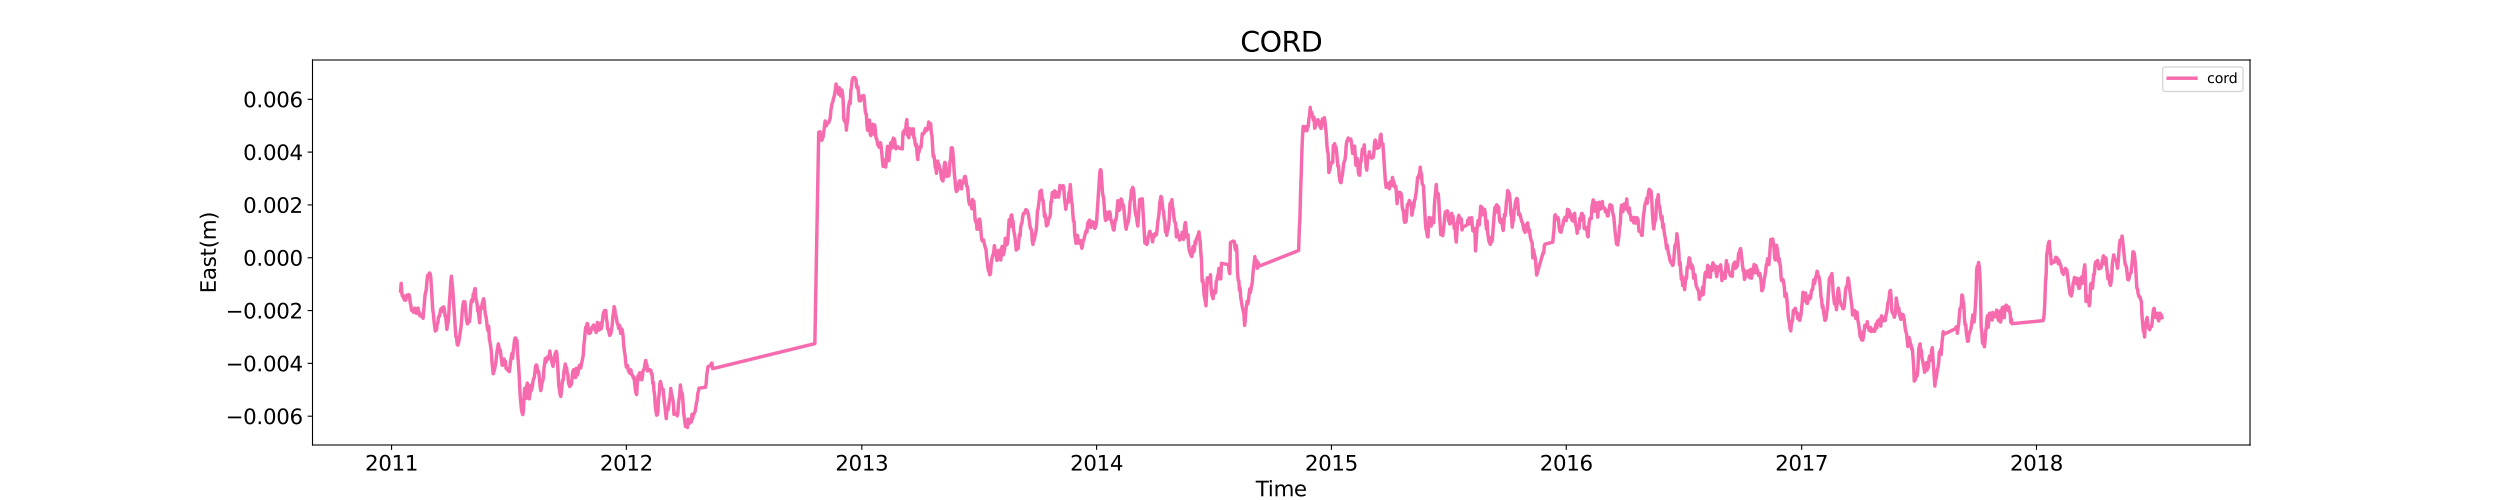 <?xml version="1.0" encoding="utf-8" standalone="no"?>
<!DOCTYPE svg PUBLIC "-//W3C//DTD SVG 1.1//EN"
  "http://www.w3.org/Graphics/SVG/1.1/DTD/svg11.dtd">
<svg xmlns:xlink="http://www.w3.org/1999/xlink" width="1800pt" height="360pt" viewBox="0 0 1800 360" xmlns="http://www.w3.org/2000/svg" version="1.1">
 <defs>
  <style type="text/css">*{stroke-linejoin: round; stroke-linecap: butt}</style>
 </defs>
 <g id="figure_1">
  <g id="patch_1">
   <path d="M 0 360 
L 1800 360 
L 1800 0 
L 0 0 
z
" style="fill: #ffffff"/>
  </g>
  <g id="axes_1">
   <g id="patch_2">
    <path d="M 225 320.4 
L 1620 320.4 
L 1620 43.2 
L 225 43.2 
z
" style="fill: #ffffff"/>
   </g>
   <g id="matplotlib.axis_1">
    <g id="xtick_1">
     <g id="line2d_1">
      <defs>
       <path id="m3f6abae9d1" d="M 0 0 
L 0 3.5 
" style="stroke: #000000; stroke-width: 0.8"/>
      </defs>
      <g>
       <use xlink:href="#m3f6abae9d1" x="281.925" y="320.4" style="stroke: #000000; stroke-width: 0.8"/>
      </g>
     </g>
     <g id="text_1">
      <!-- 2011 -->
      <g transform="translate(262.837 338.798) scale(0.15 -0.15)">
       <defs>
        <path id="DejaVuSans-32" d="M 1228 531 
L 3431 531 
L 3431 0 
L 469 0 
L 469 531 
Q 828 903 1448 1529 
Q 2069 2156 2228 2338 
Q 2531 2678 2651 2914 
Q 2772 3150 2772 3378 
Q 2772 3750 2511 3984 
Q 2250 4219 1831 4219 
Q 1534 4219 1204 4116 
Q 875 4013 500 3803 
L 500 4441 
Q 881 4594 1212 4672 
Q 1544 4750 1819 4750 
Q 2544 4750 2975 4387 
Q 3406 4025 3406 3419 
Q 3406 3131 3298 2873 
Q 3191 2616 2906 2266 
Q 2828 2175 2409 1742 
Q 1991 1309 1228 531 
z
" transform="scale(0.016)"/>
        <path id="DejaVuSans-30" d="M 2034 4250 
Q 1547 4250 1301 3770 
Q 1056 3291 1056 2328 
Q 1056 1369 1301 889 
Q 1547 409 2034 409 
Q 2525 409 2770 889 
Q 3016 1369 3016 2328 
Q 3016 3291 2770 3770 
Q 2525 4250 2034 4250 
z
M 2034 4750 
Q 2819 4750 3233 4129 
Q 3647 3509 3647 2328 
Q 3647 1150 3233 529 
Q 2819 -91 2034 -91 
Q 1250 -91 836 529 
Q 422 1150 422 2328 
Q 422 3509 836 4129 
Q 1250 4750 2034 4750 
z
" transform="scale(0.016)"/>
        <path id="DejaVuSans-31" d="M 794 531 
L 1825 531 
L 1825 4091 
L 703 3866 
L 703 4441 
L 1819 4666 
L 2450 4666 
L 2450 531 
L 3481 531 
L 3481 0 
L 794 0 
L 794 531 
z
" transform="scale(0.016)"/>
       </defs>
       <use xlink:href="#DejaVuSans-32"/>
       <use xlink:href="#DejaVuSans-30" x="63.623"/>
       <use xlink:href="#DejaVuSans-31" x="127.246"/>
       <use xlink:href="#DejaVuSans-31" x="190.869"/>
      </g>
     </g>
    </g>
    <g id="xtick_2">
     <g id="line2d_2">
      <g>
       <use xlink:href="#m3f6abae9d1" x="450.985" y="320.4" style="stroke: #000000; stroke-width: 0.8"/>
      </g>
     </g>
     <g id="text_2">
      <!-- 2012 -->
      <g transform="translate(431.897 338.798) scale(0.15 -0.15)">
       <use xlink:href="#DejaVuSans-32"/>
       <use xlink:href="#DejaVuSans-30" x="63.623"/>
       <use xlink:href="#DejaVuSans-31" x="127.246"/>
       <use xlink:href="#DejaVuSans-32" x="190.869"/>
      </g>
     </g>
    </g>
    <g id="xtick_3">
     <g id="line2d_3">
      <g>
       <use xlink:href="#m3f6abae9d1" x="620.508" y="320.4" style="stroke: #000000; stroke-width: 0.8"/>
      </g>
     </g>
     <g id="text_3">
      <!-- 2013 -->
      <g transform="translate(601.42 338.798) scale(0.15 -0.15)">
       <defs>
        <path id="DejaVuSans-33" d="M 2597 2516 
Q 3050 2419 3304 2112 
Q 3559 1806 3559 1356 
Q 3559 666 3084 287 
Q 2609 -91 1734 -91 
Q 1441 -91 1130 -33 
Q 819 25 488 141 
L 488 750 
Q 750 597 1062 519 
Q 1375 441 1716 441 
Q 2309 441 2620 675 
Q 2931 909 2931 1356 
Q 2931 1769 2642 2001 
Q 2353 2234 1838 2234 
L 1294 2234 
L 1294 2753 
L 1863 2753 
Q 2328 2753 2575 2939 
Q 2822 3125 2822 3475 
Q 2822 3834 2567 4026 
Q 2313 4219 1838 4219 
Q 1578 4219 1281 4162 
Q 984 4106 628 3988 
L 628 4550 
Q 988 4650 1302 4700 
Q 1616 4750 1894 4750 
Q 2613 4750 3031 4423 
Q 3450 4097 3450 3541 
Q 3450 3153 3228 2886 
Q 3006 2619 2597 2516 
z
" transform="scale(0.016)"/>
       </defs>
       <use xlink:href="#DejaVuSans-32"/>
       <use xlink:href="#DejaVuSans-30" x="63.623"/>
       <use xlink:href="#DejaVuSans-31" x="127.246"/>
       <use xlink:href="#DejaVuSans-33" x="190.869"/>
      </g>
     </g>
    </g>
    <g id="xtick_4">
     <g id="line2d_4">
      <g>
       <use xlink:href="#m3f6abae9d1" x="789.568" y="320.4" style="stroke: #000000; stroke-width: 0.8"/>
      </g>
     </g>
     <g id="text_4">
      <!-- 2014 -->
      <g transform="translate(770.48 338.798) scale(0.15 -0.15)">
       <defs>
        <path id="DejaVuSans-34" d="M 2419 4116 
L 825 1625 
L 2419 1625 
L 2419 4116 
z
M 2253 4666 
L 3047 4666 
L 3047 1625 
L 3713 1625 
L 3713 1100 
L 3047 1100 
L 3047 0 
L 2419 0 
L 2419 1100 
L 313 1100 
L 313 1709 
L 2253 4666 
z
" transform="scale(0.016)"/>
       </defs>
       <use xlink:href="#DejaVuSans-32"/>
       <use xlink:href="#DejaVuSans-30" x="63.623"/>
       <use xlink:href="#DejaVuSans-31" x="127.246"/>
       <use xlink:href="#DejaVuSans-34" x="190.869"/>
      </g>
     </g>
    </g>
    <g id="xtick_5">
     <g id="line2d_5">
      <g>
       <use xlink:href="#m3f6abae9d1" x="958.628" y="320.4" style="stroke: #000000; stroke-width: 0.8"/>
      </g>
     </g>
     <g id="text_5">
      <!-- 2015 -->
      <g transform="translate(939.54 338.798) scale(0.15 -0.15)">
       <defs>
        <path id="DejaVuSans-35" d="M 691 4666 
L 3169 4666 
L 3169 4134 
L 1269 4134 
L 1269 2991 
Q 1406 3038 1543 3061 
Q 1681 3084 1819 3084 
Q 2600 3084 3056 2656 
Q 3513 2228 3513 1497 
Q 3513 744 3044 326 
Q 2575 -91 1722 -91 
Q 1428 -91 1123 -41 
Q 819 9 494 109 
L 494 744 
Q 775 591 1075 516 
Q 1375 441 1709 441 
Q 2250 441 2565 725 
Q 2881 1009 2881 1497 
Q 2881 1984 2565 2268 
Q 2250 2553 1709 2553 
Q 1456 2553 1204 2497 
Q 953 2441 691 2322 
L 691 4666 
z
" transform="scale(0.016)"/>
       </defs>
       <use xlink:href="#DejaVuSans-32"/>
       <use xlink:href="#DejaVuSans-30" x="63.623"/>
       <use xlink:href="#DejaVuSans-31" x="127.246"/>
       <use xlink:href="#DejaVuSans-35" x="190.869"/>
      </g>
     </g>
    </g>
    <g id="xtick_6">
     <g id="line2d_6">
      <g>
       <use xlink:href="#m3f6abae9d1" x="1127.688" y="320.4" style="stroke: #000000; stroke-width: 0.8"/>
      </g>
     </g>
     <g id="text_6">
      <!-- 2016 -->
      <g transform="translate(1108.6 338.798) scale(0.15 -0.15)">
       <defs>
        <path id="DejaVuSans-36" d="M 2113 2584 
Q 1688 2584 1439 2293 
Q 1191 2003 1191 1497 
Q 1191 994 1439 701 
Q 1688 409 2113 409 
Q 2538 409 2786 701 
Q 3034 994 3034 1497 
Q 3034 2003 2786 2293 
Q 2538 2584 2113 2584 
z
M 3366 4563 
L 3366 3988 
Q 3128 4100 2886 4159 
Q 2644 4219 2406 4219 
Q 1781 4219 1451 3797 
Q 1122 3375 1075 2522 
Q 1259 2794 1537 2939 
Q 1816 3084 2150 3084 
Q 2853 3084 3261 2657 
Q 3669 2231 3669 1497 
Q 3669 778 3244 343 
Q 2819 -91 2113 -91 
Q 1303 -91 875 529 
Q 447 1150 447 2328 
Q 447 3434 972 4092 
Q 1497 4750 2381 4750 
Q 2619 4750 2861 4703 
Q 3103 4656 3366 4563 
z
" transform="scale(0.016)"/>
       </defs>
       <use xlink:href="#DejaVuSans-32"/>
       <use xlink:href="#DejaVuSans-30" x="63.623"/>
       <use xlink:href="#DejaVuSans-31" x="127.246"/>
       <use xlink:href="#DejaVuSans-36" x="190.869"/>
      </g>
     </g>
    </g>
    <g id="xtick_7">
     <g id="line2d_7">
      <g>
       <use xlink:href="#m3f6abae9d1" x="1297.211" y="320.4" style="stroke: #000000; stroke-width: 0.8"/>
      </g>
     </g>
     <g id="text_7">
      <!-- 2017 -->
      <g transform="translate(1278.124 338.798) scale(0.15 -0.15)">
       <defs>
        <path id="DejaVuSans-37" d="M 525 4666 
L 3525 4666 
L 3525 4397 
L 1831 0 
L 1172 0 
L 2766 4134 
L 525 4134 
L 525 4666 
z
" transform="scale(0.016)"/>
       </defs>
       <use xlink:href="#DejaVuSans-32"/>
       <use xlink:href="#DejaVuSans-30" x="63.623"/>
       <use xlink:href="#DejaVuSans-31" x="127.246"/>
       <use xlink:href="#DejaVuSans-37" x="190.869"/>
      </g>
     </g>
    </g>
    <g id="xtick_8">
     <g id="line2d_8">
      <g>
       <use xlink:href="#m3f6abae9d1" x="1466.271" y="320.4" style="stroke: #000000; stroke-width: 0.8"/>
      </g>
     </g>
     <g id="text_8">
      <!-- 2018 -->
      <g transform="translate(1447.184 338.798) scale(0.15 -0.15)">
       <defs>
        <path id="DejaVuSans-38" d="M 2034 2216 
Q 1584 2216 1326 1975 
Q 1069 1734 1069 1313 
Q 1069 891 1326 650 
Q 1584 409 2034 409 
Q 2484 409 2743 651 
Q 3003 894 3003 1313 
Q 3003 1734 2745 1975 
Q 2488 2216 2034 2216 
z
M 1403 2484 
Q 997 2584 770 2862 
Q 544 3141 544 3541 
Q 544 4100 942 4425 
Q 1341 4750 2034 4750 
Q 2731 4750 3128 4425 
Q 3525 4100 3525 3541 
Q 3525 3141 3298 2862 
Q 3072 2584 2669 2484 
Q 3125 2378 3379 2068 
Q 3634 1759 3634 1313 
Q 3634 634 3220 271 
Q 2806 -91 2034 -91 
Q 1263 -91 848 271 
Q 434 634 434 1313 
Q 434 1759 690 2068 
Q 947 2378 1403 2484 
z
M 1172 3481 
Q 1172 3119 1398 2916 
Q 1625 2713 2034 2713 
Q 2441 2713 2670 2916 
Q 2900 3119 2900 3481 
Q 2900 3844 2670 4047 
Q 2441 4250 2034 4250 
Q 1625 4250 1398 4047 
Q 1172 3844 1172 3481 
z
" transform="scale(0.016)"/>
       </defs>
       <use xlink:href="#DejaVuSans-32"/>
       <use xlink:href="#DejaVuSans-30" x="63.623"/>
       <use xlink:href="#DejaVuSans-31" x="127.246"/>
       <use xlink:href="#DejaVuSans-38" x="190.869"/>
      </g>
     </g>
    </g>
    <g id="text_9">
     <!-- Time -->
     <g transform="translate(904.15 357.315) scale(0.15 -0.15)">
      <defs>
       <path id="DejaVuSans-54" d="M -19 4666 
L 3928 4666 
L 3928 4134 
L 2272 4134 
L 2272 0 
L 1638 0 
L 1638 4134 
L -19 4134 
L -19 4666 
z
" transform="scale(0.016)"/>
       <path id="DejaVuSans-69" d="M 603 3500 
L 1178 3500 
L 1178 0 
L 603 0 
L 603 3500 
z
M 603 4863 
L 1178 4863 
L 1178 4134 
L 603 4134 
L 603 4863 
z
" transform="scale(0.016)"/>
       <path id="DejaVuSans-6d" d="M 3328 2828 
Q 3544 3216 3844 3400 
Q 4144 3584 4550 3584 
Q 5097 3584 5394 3201 
Q 5691 2819 5691 2113 
L 5691 0 
L 5113 0 
L 5113 2094 
Q 5113 2597 4934 2840 
Q 4756 3084 4391 3084 
Q 3944 3084 3684 2787 
Q 3425 2491 3425 1978 
L 3425 0 
L 2847 0 
L 2847 2094 
Q 2847 2600 2669 2842 
Q 2491 3084 2119 3084 
Q 1678 3084 1418 2786 
Q 1159 2488 1159 1978 
L 1159 0 
L 581 0 
L 581 3500 
L 1159 3500 
L 1159 2956 
Q 1356 3278 1631 3431 
Q 1906 3584 2284 3584 
Q 2666 3584 2933 3390 
Q 3200 3197 3328 2828 
z
" transform="scale(0.016)"/>
       <path id="DejaVuSans-65" d="M 3597 1894 
L 3597 1613 
L 953 1613 
Q 991 1019 1311 708 
Q 1631 397 2203 397 
Q 2534 397 2845 478 
Q 3156 559 3463 722 
L 3463 178 
Q 3153 47 2828 -22 
Q 2503 -91 2169 -91 
Q 1331 -91 842 396 
Q 353 884 353 1716 
Q 353 2575 817 3079 
Q 1281 3584 2069 3584 
Q 2775 3584 3186 3129 
Q 3597 2675 3597 1894 
z
M 3022 2063 
Q 3016 2534 2758 2815 
Q 2500 3097 2075 3097 
Q 1594 3097 1305 2825 
Q 1016 2553 972 2059 
L 3022 2063 
z
" transform="scale(0.016)"/>
      </defs>
      <use xlink:href="#DejaVuSans-54"/>
      <use xlink:href="#DejaVuSans-69" x="57.959"/>
      <use xlink:href="#DejaVuSans-6d" x="85.742"/>
      <use xlink:href="#DejaVuSans-65" x="183.154"/>
     </g>
    </g>
   </g>
   <g id="matplotlib.axis_2">
    <g id="ytick_1">
     <g id="line2d_9">
      <defs>
       <path id="m3b82635566" d="M 0 0 
L -3.5 0 
" style="stroke: #000000; stroke-width: 0.8"/>
      </defs>
      <g>
       <use xlink:href="#m3b82635566" x="225" y="299.662" style="stroke: #000000; stroke-width: 0.8"/>
      </g>
     </g>
     <g id="text_10">
      <!-- −0.006 -->
      <g transform="translate(162.488 305.361) scale(0.15 -0.15)">
       <defs>
        <path id="DejaVuSans-2212" d="M 678 2272 
L 4684 2272 
L 4684 1741 
L 678 1741 
L 678 2272 
z
" transform="scale(0.016)"/>
        <path id="DejaVuSans-2e" d="M 684 794 
L 1344 794 
L 1344 0 
L 684 0 
L 684 794 
z
" transform="scale(0.016)"/>
       </defs>
       <use xlink:href="#DejaVuSans-2212"/>
       <use xlink:href="#DejaVuSans-30" x="83.789"/>
       <use xlink:href="#DejaVuSans-2e" x="147.412"/>
       <use xlink:href="#DejaVuSans-30" x="179.199"/>
       <use xlink:href="#DejaVuSans-30" x="242.822"/>
       <use xlink:href="#DejaVuSans-36" x="306.445"/>
      </g>
     </g>
    </g>
    <g id="ytick_2">
     <g id="line2d_10">
      <g>
       <use xlink:href="#m3b82635566" x="225" y="261.635" style="stroke: #000000; stroke-width: 0.8"/>
      </g>
     </g>
     <g id="text_11">
      <!-- −0.004 -->
      <g transform="translate(162.488 267.334) scale(0.15 -0.15)">
       <use xlink:href="#DejaVuSans-2212"/>
       <use xlink:href="#DejaVuSans-30" x="83.789"/>
       <use xlink:href="#DejaVuSans-2e" x="147.412"/>
       <use xlink:href="#DejaVuSans-30" x="179.199"/>
       <use xlink:href="#DejaVuSans-30" x="242.822"/>
       <use xlink:href="#DejaVuSans-34" x="306.445"/>
      </g>
     </g>
    </g>
    <g id="ytick_3">
     <g id="line2d_11">
      <g>
       <use xlink:href="#m3b82635566" x="225" y="223.608" style="stroke: #000000; stroke-width: 0.8"/>
      </g>
     </g>
     <g id="text_12">
      <!-- −0.002 -->
      <g transform="translate(162.488 229.307) scale(0.15 -0.15)">
       <use xlink:href="#DejaVuSans-2212"/>
       <use xlink:href="#DejaVuSans-30" x="83.789"/>
       <use xlink:href="#DejaVuSans-2e" x="147.412"/>
       <use xlink:href="#DejaVuSans-30" x="179.199"/>
       <use xlink:href="#DejaVuSans-30" x="242.822"/>
       <use xlink:href="#DejaVuSans-32" x="306.445"/>
      </g>
     </g>
    </g>
    <g id="ytick_4">
     <g id="line2d_12">
      <g>
       <use xlink:href="#m3b82635566" x="225" y="185.581" style="stroke: #000000; stroke-width: 0.8"/>
      </g>
     </g>
     <g id="text_13">
      <!-- 0.000 -->
      <g transform="translate(175.058 191.28) scale(0.15 -0.15)">
       <use xlink:href="#DejaVuSans-30"/>
       <use xlink:href="#DejaVuSans-2e" x="63.623"/>
       <use xlink:href="#DejaVuSans-30" x="95.41"/>
       <use xlink:href="#DejaVuSans-30" x="159.033"/>
       <use xlink:href="#DejaVuSans-30" x="222.656"/>
      </g>
     </g>
    </g>
    <g id="ytick_5">
     <g id="line2d_13">
      <g>
       <use xlink:href="#m3b82635566" x="225" y="147.554" style="stroke: #000000; stroke-width: 0.8"/>
      </g>
     </g>
     <g id="text_14">
      <!-- 0.002 -->
      <g transform="translate(175.058 153.253) scale(0.15 -0.15)">
       <use xlink:href="#DejaVuSans-30"/>
       <use xlink:href="#DejaVuSans-2e" x="63.623"/>
       <use xlink:href="#DejaVuSans-30" x="95.41"/>
       <use xlink:href="#DejaVuSans-30" x="159.033"/>
       <use xlink:href="#DejaVuSans-32" x="222.656"/>
      </g>
     </g>
    </g>
    <g id="ytick_6">
     <g id="line2d_14">
      <g>
       <use xlink:href="#m3b82635566" x="225" y="109.527" style="stroke: #000000; stroke-width: 0.8"/>
      </g>
     </g>
     <g id="text_15">
      <!-- 0.004 -->
      <g transform="translate(175.058 115.226) scale(0.15 -0.15)">
       <use xlink:href="#DejaVuSans-30"/>
       <use xlink:href="#DejaVuSans-2e" x="63.623"/>
       <use xlink:href="#DejaVuSans-30" x="95.41"/>
       <use xlink:href="#DejaVuSans-30" x="159.033"/>
       <use xlink:href="#DejaVuSans-34" x="222.656"/>
      </g>
     </g>
    </g>
    <g id="ytick_7">
     <g id="line2d_15">
      <g>
       <use xlink:href="#m3b82635566" x="225" y="71.5" style="stroke: #000000; stroke-width: 0.8"/>
      </g>
     </g>
     <g id="text_16">
      <!-- 0.006 -->
      <g transform="translate(175.058 77.199) scale(0.15 -0.15)">
       <use xlink:href="#DejaVuSans-30"/>
       <use xlink:href="#DejaVuSans-2e" x="63.623"/>
       <use xlink:href="#DejaVuSans-30" x="95.41"/>
       <use xlink:href="#DejaVuSans-30" x="159.033"/>
       <use xlink:href="#DejaVuSans-36" x="222.656"/>
      </g>
     </g>
    </g>
    <g id="text_17">
     <!-- East(m) -->
     <g transform="translate(155.369 211.14) rotate(-90) scale(0.15 -0.15)">
      <defs>
       <path id="DejaVuSans-45" d="M 628 4666 
L 3578 4666 
L 3578 4134 
L 1259 4134 
L 1259 2753 
L 3481 2753 
L 3481 2222 
L 1259 2222 
L 1259 531 
L 3634 531 
L 3634 0 
L 628 0 
L 628 4666 
z
" transform="scale(0.016)"/>
       <path id="DejaVuSans-61" d="M 2194 1759 
Q 1497 1759 1228 1600 
Q 959 1441 959 1056 
Q 959 750 1161 570 
Q 1363 391 1709 391 
Q 2188 391 2477 730 
Q 2766 1069 2766 1631 
L 2766 1759 
L 2194 1759 
z
M 3341 1997 
L 3341 0 
L 2766 0 
L 2766 531 
Q 2569 213 2275 61 
Q 1981 -91 1556 -91 
Q 1019 -91 701 211 
Q 384 513 384 1019 
Q 384 1609 779 1909 
Q 1175 2209 1959 2209 
L 2766 2209 
L 2766 2266 
Q 2766 2663 2505 2880 
Q 2244 3097 1772 3097 
Q 1472 3097 1187 3025 
Q 903 2953 641 2809 
L 641 3341 
Q 956 3463 1253 3523 
Q 1550 3584 1831 3584 
Q 2591 3584 2966 3190 
Q 3341 2797 3341 1997 
z
" transform="scale(0.016)"/>
       <path id="DejaVuSans-73" d="M 2834 3397 
L 2834 2853 
Q 2591 2978 2328 3040 
Q 2066 3103 1784 3103 
Q 1356 3103 1142 2972 
Q 928 2841 928 2578 
Q 928 2378 1081 2264 
Q 1234 2150 1697 2047 
L 1894 2003 
Q 2506 1872 2764 1633 
Q 3022 1394 3022 966 
Q 3022 478 2636 193 
Q 2250 -91 1575 -91 
Q 1294 -91 989 -36 
Q 684 19 347 128 
L 347 722 
Q 666 556 975 473 
Q 1284 391 1588 391 
Q 1994 391 2212 530 
Q 2431 669 2431 922 
Q 2431 1156 2273 1281 
Q 2116 1406 1581 1522 
L 1381 1569 
Q 847 1681 609 1914 
Q 372 2147 372 2553 
Q 372 3047 722 3315 
Q 1072 3584 1716 3584 
Q 2034 3584 2315 3537 
Q 2597 3491 2834 3397 
z
" transform="scale(0.016)"/>
       <path id="DejaVuSans-74" d="M 1172 4494 
L 1172 3500 
L 2356 3500 
L 2356 3053 
L 1172 3053 
L 1172 1153 
Q 1172 725 1289 603 
Q 1406 481 1766 481 
L 2356 481 
L 2356 0 
L 1766 0 
Q 1100 0 847 248 
Q 594 497 594 1153 
L 594 3053 
L 172 3053 
L 172 3500 
L 594 3500 
L 594 4494 
L 1172 4494 
z
" transform="scale(0.016)"/>
       <path id="DejaVuSans-28" d="M 1984 4856 
Q 1566 4138 1362 3434 
Q 1159 2731 1159 2009 
Q 1159 1288 1364 580 
Q 1569 -128 1984 -844 
L 1484 -844 
Q 1016 -109 783 600 
Q 550 1309 550 2009 
Q 550 2706 781 3412 
Q 1013 4119 1484 4856 
L 1984 4856 
z
" transform="scale(0.016)"/>
       <path id="DejaVuSans-29" d="M 513 4856 
L 1013 4856 
Q 1481 4119 1714 3412 
Q 1947 2706 1947 2009 
Q 1947 1309 1714 600 
Q 1481 -109 1013 -844 
L 513 -844 
Q 928 -128 1133 580 
Q 1338 1288 1338 2009 
Q 1338 2731 1133 3434 
Q 928 4138 513 4856 
z
" transform="scale(0.016)"/>
      </defs>
      <use xlink:href="#DejaVuSans-45"/>
      <use xlink:href="#DejaVuSans-61" x="63.184"/>
      <use xlink:href="#DejaVuSans-73" x="124.463"/>
      <use xlink:href="#DejaVuSans-74" x="176.562"/>
      <use xlink:href="#DejaVuSans-28" x="215.771"/>
      <use xlink:href="#DejaVuSans-6d" x="254.785"/>
      <use xlink:href="#DejaVuSans-29" x="352.197"/>
     </g>
    </g>
   </g>
   <g id="line2d_16">
    <path d="M 288.409 209.489 
L 288.872 203.978 
L 289.335 211.294 
L 289.799 213.3 
L 290.262 212.584 
L 290.725 214.684 
L 291.188 215.995 
L 291.651 215.957 
L 292.115 216.191 
L 292.578 213.322 
L 293.041 212.383 
L 293.504 214.127 
L 293.967 212.894 
L 294.43 212.09 
L 294.894 213.478 
L 295.357 217.987 
L 295.82 219.775 
L 296.283 223.387 
L 296.746 222.298 
L 297.209 223.969 
L 297.673 224.8 
L 298.136 223 
L 298.599 221.832 
L 299.525 225.339 
L 299.989 225.611 
L 300.915 221.768 
L 301.841 225.174 
L 302.304 227.467 
L 302.768 226.451 
L 303.231 226.248 
L 303.694 226.536 
L 304.157 228.453 
L 304.62 229.146 
L 306.01 212.559 
L 306.936 208.39 
L 307.399 202.618 
L 307.863 198.319 
L 308.326 198.33 
L 309.252 196.535 
L 309.715 197.083 
L 310.178 200.025 
L 311.568 222.961 
L 312.031 226.012 
L 312.494 231.306 
L 313.421 238.355 
L 314.347 237.231 
L 314.81 233.227 
L 315.273 232.233 
L 315.737 228.121 
L 316.2 227.901 
L 316.663 226.448 
L 317.126 223.33 
L 317.589 222.282 
L 318.052 223.241 
L 318.516 221.541 
L 318.979 224.249 
L 319.442 220.968 
L 319.905 222.473 
L 320.368 227.281 
L 320.832 227.194 
L 321.758 237.111 
L 322.221 232.912 
L 322.684 232.358 
L 323.147 226.041 
L 323.611 217.142 
L 324.074 211.43 
L 324.537 203.488 
L 325 198.901 
L 325.927 207.832 
L 326.853 222.106 
L 327.779 236.022 
L 328.242 242.47 
L 328.706 242.769 
L 329.169 247.827 
L 329.632 248.517 
L 330.095 247.012 
L 330.558 244.636 
L 331.948 235.17 
L 332.411 230.021 
L 332.874 223.274 
L 333.337 219.716 
L 333.801 217.269 
L 334.727 217.334 
L 335.19 221.925 
L 335.653 228.36 
L 336.116 231.266 
L 336.58 233.187 
L 337.043 230.658 
L 337.506 231.889 
L 337.969 231.593 
L 338.432 228.271 
L 338.896 220.34 
L 339.359 216.461 
L 339.822 215.753 
L 340.285 217.086 
L 340.748 211.546 
L 341.211 212.252 
L 341.675 208.572 
L 342.138 207.752 
L 342.601 215.107 
L 343.064 216.118 
L 343.527 218.965 
L 343.99 224.039 
L 344.454 223.544 
L 344.917 229.116 
L 345.38 232.389 
L 345.843 222.852 
L 346.306 220.75 
L 346.77 222.117 
L 347.233 218.406 
L 348.159 215.104 
L 348.622 217.182 
L 349.085 222.87 
L 349.549 227.058 
L 350.012 228.251 
L 350.938 236.511 
L 351.401 238.114 
L 351.865 234.963 
L 352.328 244.153 
L 352.791 246.179 
L 353.717 252.476 
L 354.18 260.244 
L 355.107 269.105 
L 356.033 266.117 
L 356.959 261.155 
L 357.886 252.857 
L 358.812 247.596 
L 359.275 250.161 
L 359.739 253.393 
L 360.202 251.967 
L 361.591 263.004 
L 362.054 262.885 
L 362.518 258.756 
L 362.981 258.471 
L 363.444 261.223 
L 363.907 260.12 
L 364.37 265.262 
L 364.833 265.594 
L 365.76 266.74 
L 366.223 265.385 
L 366.686 267.618 
L 367.149 264.679 
L 367.613 260.059 
L 368.539 254.497 
L 369.002 257.99 
L 369.928 249.467 
L 370.392 245.458 
L 370.855 243.356 
L 371.318 243.34 
L 371.781 246.121 
L 372.244 245.149 
L 372.708 255.335 
L 373.171 260.542 
L 373.634 267.583 
L 374.56 285.553 
L 375.487 295.096 
L 375.95 297.269 
L 376.413 298.532 
L 376.876 295.544 
L 377.339 284.495 
L 377.802 279.544 
L 378.266 281.641 
L 378.729 286.927 
L 379.192 278.368 
L 379.655 275.815 
L 380.582 285.537 
L 381.045 287.188 
L 381.508 284.328 
L 381.971 277.497 
L 382.434 281.379 
L 382.897 280.233 
L 383.361 277.894 
L 383.824 273.948 
L 384.75 271.376 
L 385.677 263.399 
L 386.14 262.758 
L 386.603 263.405 
L 387.066 267.96 
L 387.529 266.906 
L 387.992 268.55 
L 388.919 278.016 
L 389.382 281.227 
L 390.308 275.409 
L 390.771 274.192 
L 391.235 272.188 
L 391.698 264.678 
L 392.161 261.772 
L 392.624 258.089 
L 393.087 260.753 
L 393.551 259.768 
L 394.477 256.68 
L 394.94 258.304 
L 395.403 256.995 
L 395.866 252.736 
L 396.33 256.015 
L 396.793 257.441 
L 397.256 260.72 
L 397.719 262.067 
L 398.182 263.781 
L 398.645 260.815 
L 399.109 259.767 
L 399.572 254.978 
L 400.498 252.92 
L 400.961 254.743 
L 401.425 261.028 
L 402.351 277.774 
L 402.814 280.346 
L 403.277 283.845 
L 403.74 285.472 
L 404.204 282.18 
L 404.667 277.063 
L 405.13 273.701 
L 405.593 273.484 
L 406.056 267.185 
L 406.52 265.205 
L 406.983 262.128 
L 407.446 264.583 
L 407.909 264.651 
L 408.372 268.786 
L 408.835 269.375 
L 409.299 275.715 
L 410.225 278.298 
L 410.688 275.936 
L 411.151 277.191 
L 411.614 275.569 
L 412.078 270.39 
L 412.541 267.209 
L 413.004 266.164 
L 413.467 269.975 
L 413.93 271.585 
L 414.394 271.857 
L 414.857 265.14 
L 415.32 268.777 
L 415.783 269.935 
L 416.246 268.12 
L 416.709 264.478 
L 417.173 263.126 
L 417.636 262.876 
L 418.099 264.965 
L 419.489 258.012 
L 419.952 255.66 
L 420.415 248.291 
L 420.878 244.45 
L 421.341 238.708 
L 421.804 235.419 
L 422.268 235.474 
L 422.731 232.894 
L 423.194 233.453 
L 423.657 239.157 
L 424.12 240.125 
L 424.583 239.929 
L 425.047 239.473 
L 425.51 238.33 
L 425.973 235.972 
L 426.436 236.013 
L 427.363 234.004 
L 427.826 234.634 
L 428.289 237.339 
L 428.752 237.364 
L 429.215 239.347 
L 429.678 236.188 
L 430.142 232.163 
L 430.605 233.988 
L 431.068 237.672 
L 431.994 237.224 
L 432.457 232.541 
L 432.921 236.638 
L 433.384 234.321 
L 434.31 226.181 
L 435.237 223.584 
L 435.7 227.463 
L 436.163 223.612 
L 436.626 229.566 
L 437.089 231.973 
L 437.552 236.933 
L 438.016 237.012 
L 438.942 241.496 
L 439.405 240.875 
L 439.868 239.981 
L 440.795 234.003 
L 441.258 227.881 
L 441.721 225.276 
L 442.184 220.776 
L 442.647 222.503 
L 443.111 226.931 
L 443.574 227.2 
L 444.037 230.666 
L 444.5 233.038 
L 444.963 233.687 
L 445.426 236.447 
L 445.89 234.089 
L 446.353 235.048 
L 446.816 239.997 
L 447.279 237.651 
L 447.742 236.915 
L 448.206 239.091 
L 448.669 242.386 
L 449.132 249.114 
L 449.595 252.838 
L 450.058 255.63 
L 450.521 261.115 
L 450.985 264.293 
L 451.448 264.309 
L 451.911 263.293 
L 452.374 266.787 
L 452.837 267.46 
L 453.301 268.553 
L 453.764 268.126 
L 454.227 266.258 
L 454.69 269.596 
L 455.153 269.596 
L 455.616 270.675 
L 456.08 272.362 
L 456.543 271.664 
L 457.469 280.867 
L 457.932 283.216 
L 458.395 284.091 
L 458.859 276.06 
L 459.322 270.63 
L 459.785 273.314 
L 460.248 269.001 
L 460.711 268.344 
L 461.175 269.493 
L 461.638 271.109 
L 462.101 273.475 
L 462.564 270.582 
L 463.027 266.633 
L 463.49 266.43 
L 463.954 265.093 
L 464.417 261.747 
L 464.88 259.553 
L 465.343 261.883 
L 465.806 262.818 
L 466.27 267.083 
L 467.659 266.203 
L 468.122 266.947 
L 468.585 266.505 
L 469.049 269.262 
L 469.512 269.199 
L 469.975 276.036 
L 470.438 275.194 
L 470.901 281.773 
L 471.364 284.653 
L 471.828 292.815 
L 472.754 298.924 
L 473.217 298.704 
L 473.68 296.602 
L 474.144 286.916 
L 474.607 284.097 
L 475.07 276.56 
L 475.533 274.634 
L 475.996 276.671 
L 476.459 279.621 
L 477.386 280.127 
L 478.312 289.389 
L 478.775 292.741 
L 479.702 301.414 
L 480.165 295.849 
L 480.628 294.239 
L 481.091 294.82 
L 482.018 288.342 
L 482.481 286.832 
L 482.944 279.719 
L 483.407 283.277 
L 483.87 284.861 
L 484.797 289.601 
L 485.26 298.353 
L 487.113 297.546 
L 487.576 299.402 
L 488.039 297.424 
L 488.502 290.745 
L 489.428 283.575 
L 489.892 277.211 
L 490.355 281.554 
L 491.281 283.646 
L 491.744 289.293 
L 492.207 297.116 
L 492.671 300.232 
L 493.134 304.287 
L 493.597 307.091 
L 494.06 306.482 
L 494.523 305.535 
L 494.987 307.8 
L 495.45 301.716 
L 495.913 302.656 
L 496.376 304.832 
L 496.839 302.194 
L 497.302 302.059 
L 497.766 303.882 
L 498.229 298.259 
L 498.692 301.426 
L 499.155 298.719 
L 499.618 298.211 
L 500.545 296.008 
L 501.471 289.875 
L 501.934 288.49 
L 502.397 283.091 
L 502.861 281.836 
L 503.324 279.476 
L 507.956 278.835 
L 508.419 276.26 
L 508.882 269.94 
L 509.808 263.877 
L 511.661 263.307 
L 512.124 261.61 
L 512.587 261.414 
L 513.051 265.454 
L 586.696 247.413 
L 588.549 145.602 
L 589.475 95.195 
L 590.401 94.893 
L 590.864 99.25 
L 591.328 100.94 
L 591.791 100.916 
L 592.717 98.241 
L 594.107 87.11 
L 594.57 89.137 
L 595.033 90.544 
L 595.496 89.113 
L 596.423 88.458 
L 596.886 87.684 
L 597.349 86.392 
L 597.812 84.561 
L 598.275 79.189 
L 599.202 74.156 
L 599.665 73.181 
L 600.128 70.701 
L 600.591 69.648 
L 601.518 64.207 
L 601.981 60.494 
L 602.907 64.338 
L 603.37 65.411 
L 603.833 67.826 
L 604.297 63.114 
L 605.223 69.136 
L 605.686 67.335 
L 606.149 64.883 
L 606.612 67.316 
L 607.076 72.388 
L 607.539 85.447 
L 608.002 87.297 
L 608.465 86.711 
L 608.928 86.665 
L 609.392 93.667 
L 609.855 88.879 
L 610.318 86.253 
L 610.781 78.286 
L 611.244 75.076 
L 611.707 72.83 
L 612.171 74.546 
L 612.634 64.603 
L 613.097 63 
L 613.56 57.793 
L 614.023 56.484 
L 614.487 55.8 
L 614.95 56.859 
L 615.413 55.936 
L 616.339 57.485 
L 616.802 62.662 
L 617.266 63.396 
L 617.729 62.616 
L 618.655 72.55 
L 619.118 72.634 
L 619.581 72.528 
L 620.045 69.253 
L 620.508 71.236 
L 620.971 69.786 
L 621.434 69.031 
L 621.897 68.797 
L 622.361 72.146 
L 622.824 78.321 
L 623.287 81.743 
L 623.75 82.148 
L 624.213 89.585 
L 624.676 93.785 
L 625.14 91.381 
L 625.603 87.717 
L 626.066 86.5 
L 626.529 96.559 
L 626.992 97.615 
L 627.456 94.609 
L 627.919 89.872 
L 628.382 89.427 
L 628.845 94.674 
L 629.308 96.693 
L 629.771 89.938 
L 630.235 93.355 
L 630.698 99.29 
L 631.161 99.684 
L 632.087 104.565 
L 632.55 103.202 
L 633.014 106.051 
L 633.94 102.779 
L 634.403 105.324 
L 635.33 115.008 
L 635.793 119.824 
L 636.256 116.779 
L 636.719 115.277 
L 637.645 120.292 
L 638.109 116.785 
L 638.572 109.816 
L 639.035 105.337 
L 639.961 115.759 
L 641.351 102.744 
L 641.814 103.752 
L 642.277 106.5 
L 642.74 101.128 
L 643.204 99.401 
L 643.667 101.816 
L 644.13 100.368 
L 644.593 105.056 
L 645.056 107.197 
L 645.519 106.005 
L 645.983 106.257 
L 646.446 105.657 
L 646.909 106.404 
L 648.299 106.959 
L 648.762 106.484 
L 649.225 107.093 
L 649.688 107.264 
L 650.151 95.242 
L 650.614 96.842 
L 651.078 93.762 
L 651.541 94.77 
L 652.004 94.417 
L 652.467 89.055 
L 652.93 86.092 
L 653.393 97.237 
L 653.857 97.552 
L 654.32 99.188 
L 654.783 93.978 
L 655.246 92.617 
L 655.709 93.155 
L 656.173 95.847 
L 656.636 96.576 
L 657.099 95.142 
L 657.562 92.743 
L 658.025 99.366 
L 658.488 99.33 
L 658.952 103.698 
L 659.415 105.274 
L 659.878 104.071 
L 660.341 111.41 
L 660.804 114.871 
L 661.268 108.765 
L 661.731 109.428 
L 662.657 105.441 
L 663.12 106.025 
L 664.047 96.285 
L 664.51 96.818 
L 664.973 95.987 
L 665.436 95.827 
L 665.899 93.654 
L 666.362 92.548 
L 666.826 94.211 
L 667.289 93.377 
L 667.752 93.198 
L 668.215 91.256 
L 668.678 87.85 
L 669.142 91.77 
L 669.605 92.677 
L 670.068 89.002 
L 670.531 95.557 
L 670.994 97.279 
L 671.921 112.746 
L 672.384 111.866 
L 672.847 114.813 
L 673.31 120.115 
L 673.773 120.713 
L 674.237 124.785 
L 674.7 118.271 
L 675.163 115.955 
L 675.626 118.312 
L 676.089 118.544 
L 676.552 121.219 
L 677.016 121.934 
L 677.942 128.863 
L 678.868 130.317 
L 679.331 127.674 
L 679.795 119.748 
L 680.258 116.888 
L 680.721 117.407 
L 681.184 121.566 
L 681.647 127.056 
L 682.111 124.549 
L 682.574 125.239 
L 683.037 126.687 
L 683.5 123.965 
L 683.963 116.458 
L 684.426 114.766 
L 684.89 106.628 
L 685.353 106.302 
L 685.816 106.933 
L 686.279 112.452 
L 687.205 126.118 
L 687.669 130.051 
L 688.132 135.53 
L 688.595 137.89 
L 689.058 134.213 
L 689.521 136.834 
L 690.448 131.375 
L 690.911 130.172 
L 691.374 130.164 
L 691.837 132.209 
L 692.3 135.999 
L 692.764 131.827 
L 693.69 131.686 
L 694.153 128.334 
L 694.616 127.022 
L 695.08 127.215 
L 695.543 129.981 
L 696.006 134.017 
L 696.469 134.148 
L 696.932 137.56 
L 697.395 143.489 
L 697.859 146.537 
L 698.322 147.499 
L 698.785 147.238 
L 699.248 146.676 
L 699.711 150.321 
L 700.174 143.648 
L 700.638 145.707 
L 701.101 144.857 
L 701.564 149.866 
L 702.027 157.971 
L 702.49 159.718 
L 702.954 158.61 
L 703.417 165.045 
L 703.88 163.16 
L 704.343 164.98 
L 704.806 162.101 
L 705.269 157.717 
L 705.733 160.08 
L 706.659 171.054 
L 707.122 173.325 
L 707.585 173.124 
L 708.049 172.627 
L 708.975 176.629 
L 709.438 178.427 
L 709.901 179.446 
L 710.364 184.881 
L 710.828 188.217 
L 711.291 192.707 
L 711.754 195.249 
L 712.217 195.578 
L 712.68 197.849 
L 713.143 196.937 
L 713.607 190.187 
L 714.533 184.38 
L 715.459 182.235 
L 715.923 176.846 
L 716.386 179.505 
L 716.849 181.32 
L 717.312 184.911 
L 717.775 187.481 
L 718.238 187.255 
L 719.165 180.259 
L 720.091 184.871 
L 720.554 187.188 
L 721.017 179.621 
L 721.481 177.418 
L 721.944 178.578 
L 722.407 183.519 
L 722.87 181.792 
L 723.333 179.285 
L 723.797 171.59 
L 724.723 176.257 
L 725.186 175.893 
L 725.649 172.362 
L 726.576 158.198 
L 727.039 161.172 
L 727.502 163.082 
L 727.965 155.221 
L 728.428 154.752 
L 728.892 158.302 
L 729.355 159.255 
L 729.818 165.484 
L 730.744 170.675 
L 731.207 174.48 
L 731.671 180.043 
L 732.134 178.015 
L 732.597 178.903 
L 733.06 179.053 
L 733.986 168.818 
L 734.45 169.872 
L 734.913 163.568 
L 735.376 161.246 
L 735.839 160.355 
L 736.302 156.428 
L 736.766 153.823 
L 737.229 154.024 
L 737.692 153.324 
L 738.618 150.888 
L 739.081 151.526 
L 739.545 151.507 
L 740.471 154.634 
L 741.397 161.099 
L 741.861 164.424 
L 742.324 164.682 
L 742.787 165.788 
L 743.25 173.54 
L 743.713 175.976 
L 744.176 170.243 
L 744.64 172.935 
L 745.566 167.967 
L 746.029 166.15 
L 746.492 160.62 
L 746.955 151.757 
L 747.419 150.497 
L 748.345 142.813 
L 748.808 137.756 
L 749.271 139.394 
L 749.735 136.982 
L 750.198 141.393 
L 750.661 144.238 
L 751.124 144.417 
L 752.05 156.016 
L 752.514 154.245 
L 752.977 157.208 
L 753.44 162.663 
L 753.903 162.215 
L 754.366 161.568 
L 754.83 158.812 
L 755.293 156.919 
L 755.756 156.596 
L 756.219 154.8 
L 756.682 145.174 
L 757.145 145.191 
L 757.609 138.699 
L 758.535 141.204 
L 758.998 137.684 
L 759.461 137.399 
L 759.924 142.136 
L 760.388 138.347 
L 760.851 140.197 
L 761.314 139.097 
L 761.777 138.915 
L 762.24 141.93 
L 762.704 138.812 
L 763.167 133.535 
L 763.63 134.342 
L 764.093 135.412 
L 764.556 135.877 
L 765.019 133.995 
L 765.483 133.655 
L 765.946 134.959 
L 766.409 142.771 
L 766.872 145.884 
L 767.335 150.66 
L 768.262 144.567 
L 768.725 145.763 
L 769.188 145.497 
L 769.651 138.568 
L 770.114 139.171 
L 770.578 132.867 
L 771.504 144.93 
L 771.967 146.932 
L 772.43 153.986 
L 772.893 159.109 
L 773.357 159.503 
L 773.82 169.344 
L 774.283 171.661 
L 774.746 175.263 
L 775.209 174.131 
L 775.673 169.372 
L 776.599 174.813 
L 777.062 174.745 
L 777.525 175.52 
L 777.988 173.287 
L 778.452 173.817 
L 778.915 178.733 
L 779.378 177.405 
L 779.841 173.103 
L 780.304 172.758 
L 781.694 167.06 
L 782.157 165.995 
L 782.62 167.017 
L 783.083 161.31 
L 783.547 159.716 
L 784.01 161.283 
L 784.473 158.431 
L 784.936 162.234 
L 785.399 163.788 
L 785.862 159.76 
L 786.326 160.735 
L 786.789 159.684 
L 787.252 160.342 
L 787.715 160.334 
L 788.178 164.52 
L 789.105 162.619 
L 789.568 159.164 
L 791.884 123.949 
L 792.347 122.143 
L 792.81 123.048 
L 793.736 138.235 
L 794.2 141.125 
L 794.663 142.82 
L 795.589 156.157 
L 796.052 158.718 
L 796.516 154.598 
L 796.979 152.922 
L 797.442 154.612 
L 797.905 157.529 
L 798.368 153.99 
L 798.831 152.448 
L 799.295 153.301 
L 799.758 158.147 
L 800.221 158.853 
L 800.684 161.219 
L 801.147 162.547 
L 801.61 165.44 
L 802.074 165.682 
L 803 158.21 
L 803.463 158.515 
L 803.926 155.38 
L 804.853 144.483 
L 805.316 146.73 
L 805.779 151.432 
L 806.242 150.856 
L 807.169 143.216 
L 807.632 143.868 
L 808.095 147.749 
L 808.558 147.071 
L 809.021 149.059 
L 810.411 162.709 
L 810.874 165.047 
L 811.337 162.043 
L 812.264 159.846 
L 812.727 157.095 
L 813.19 152.306 
L 813.653 145.304 
L 814.116 143.395 
L 814.579 136.936 
L 815.043 136.675 
L 815.506 134.929 
L 815.969 135.923 
L 816.432 139.522 
L 816.895 147.777 
L 817.359 152.544 
L 817.822 155.106 
L 818.285 156.043 
L 818.748 160.112 
L 819.211 162.736 
L 820.601 143.672 
L 821.064 143.378 
L 821.527 148.279 
L 821.99 146.991 
L 822.454 143.151 
L 824.306 174.969 
L 825.233 175.075 
L 825.696 176.037 
L 826.159 174.902 
L 826.622 170.736 
L 827.085 169.622 
L 827.548 166.971 
L 828.012 166.542 
L 828.475 169.169 
L 828.938 169.082 
L 829.864 174.159 
L 830.328 170.226 
L 830.791 168.708 
L 831.254 170.227 
L 831.717 168.059 
L 832.643 169.051 
L 833.107 165.316 
L 833.57 159.86 
L 834.033 157.154 
L 834.496 153.651 
L 834.959 146.456 
L 835.886 141.431 
L 836.349 142.306 
L 837.275 150.957 
L 837.738 152.134 
L 838.202 157.403 
L 838.665 159.457 
L 839.128 166.872 
L 839.591 165.34 
L 840.054 169.456 
L 840.517 165.71 
L 840.981 165.493 
L 841.444 162.087 
L 841.907 157.674 
L 842.37 146.657 
L 842.833 149.15 
L 843.297 145.543 
L 843.76 143.724 
L 844.223 148.83 
L 844.686 150.789 
L 845.149 155.678 
L 845.612 159.329 
L 846.076 160.038 
L 846.539 161.674 
L 847.002 170.572 
L 847.465 165.553 
L 847.928 169.66 
L 848.391 169.318 
L 848.855 170.263 
L 849.318 172.887 
L 849.781 171.89 
L 850.244 169.503 
L 850.707 171.47 
L 851.171 167.17 
L 851.634 170.989 
L 852.097 172.38 
L 852.56 167.817 
L 853.023 161.978 
L 853.486 160.218 
L 853.95 164.436 
L 854.413 170.827 
L 855.339 169.073 
L 855.802 176.548 
L 856.266 180.261 
L 857.655 184.377 
L 858.118 184.692 
L 859.045 177.372 
L 859.508 181.332 
L 859.971 179.814 
L 860.434 174.056 
L 860.897 175.558 
L 861.36 171.992 
L 861.824 171.666 
L 862.287 169.76 
L 862.75 169.361 
L 863.213 166.927 
L 864.14 174.383 
L 864.603 182.076 
L 865.066 186.865 
L 865.529 202.608 
L 865.992 201.432 
L 866.455 204.684 
L 866.919 212.322 
L 867.845 217.029 
L 868.308 220.183 
L 869.235 200.064 
L 869.698 202.438 
L 870.161 200.116 
L 870.624 203.474 
L 871.087 200.997 
L 871.55 197.841 
L 872.014 207.956 
L 872.477 211.971 
L 873.403 215.029 
L 873.866 209.614 
L 874.329 210.181 
L 874.793 211.113 
L 875.256 210.399 
L 875.719 202.525 
L 876.182 201.735 
L 876.645 198.554 
L 877.109 197.951 
L 877.572 193.301 
L 878.035 200.548 
L 878.498 200.551 
L 878.961 200.799 
L 879.424 189.592 
L 884.519 190.583 
L 884.983 195.31 
L 885.446 196.994 
L 885.909 174.708 
L 887.762 173.532 
L 888.688 173.928 
L 889.151 178.093 
L 889.614 180.029 
L 890.078 176.713 
L 890.541 180.709 
L 891.004 195.784 
L 891.467 201.681 
L 891.93 201.839 
L 892.393 208.993 
L 892.857 207.323 
L 893.32 213.951 
L 894.246 219.813 
L 894.709 222.184 
L 895.172 223.92 
L 895.636 226.199 
L 896.099 234.326 
L 896.562 231.015 
L 897.025 223.831 
L 897.952 216.889 
L 898.415 218.595 
L 898.878 216.713 
L 899.341 211.748 
L 899.804 208.027 
L 900.267 210.572 
L 901.657 203.176 
L 902.12 196.853 
L 903.51 184.758 
L 903.973 191.964 
L 904.436 190.745 
L 904.899 187.692 
L 905.362 193.174 
L 905.826 189.034 
L 906.752 191.558 
L 935.006 180.37 
L 935.469 165.939 
L 935.932 157.09 
L 936.395 138.987 
L 936.859 126.003 
L 937.322 109.869 
L 937.785 98.652 
L 938.248 91.057 
L 938.711 94.355 
L 939.174 91.305 
L 939.638 92.655 
L 940.101 91.025 
L 941.027 94.16 
L 941.49 90.871 
L 941.953 90.917 
L 942.417 85.148 
L 942.88 83.548 
L 943.343 77.323 
L 943.806 81.862 
L 944.269 80.778 
L 944.733 82.264 
L 945.659 86.63 
L 946.122 84.408 
L 946.585 92.315 
L 947.975 88.722 
L 948.438 86.68 
L 948.901 86.158 
L 949.364 87.424 
L 949.828 87.552 
L 950.291 90.744 
L 950.754 91.893 
L 951.217 92.51 
L 951.68 90.264 
L 952.143 85.616 
L 952.607 87.176 
L 953.07 87.779 
L 953.533 84.759 
L 953.996 87.532 
L 954.922 96.727 
L 955.386 104.791 
L 955.849 108.735 
L 956.312 110.789 
L 956.775 124.213 
L 957.238 123.001 
L 957.702 121.011 
L 958.165 117.724 
L 958.628 117.097 
L 959.091 117.423 
L 959.554 116.788 
L 960.017 104.703 
L 960.481 108.055 
L 960.944 103.484 
L 961.407 106.755 
L 961.87 105.823 
L 962.333 109.224 
L 963.26 119.774 
L 963.723 119.37 
L 964.186 126.554 
L 964.649 129.73 
L 965.112 131.278 
L 965.576 131.487 
L 966.039 127.948 
L 966.502 126.126 
L 967.428 118.018 
L 967.891 116.28 
L 968.355 115.248 
L 968.818 111.465 
L 969.281 104.658 
L 969.744 101.551 
L 970.207 101.497 
L 970.671 99.37 
L 971.134 100.919 
L 972.06 100.3 
L 972.523 100.115 
L 972.986 102.185 
L 973.913 110.481 
L 974.376 107.265 
L 974.839 105.695 
L 975.302 105.195 
L 976.229 118.978 
L 976.692 115.727 
L 977.155 114.081 
L 977.618 118.256 
L 978.081 124.31 
L 978.545 125.946 
L 979.008 126.133 
L 979.471 116.92 
L 979.934 116.611 
L 980.86 107.447 
L 981.324 106.958 
L 981.787 107.806 
L 982.25 104.318 
L 982.713 111.478 
L 983.176 112.065 
L 983.64 120.434 
L 984.103 122.496 
L 984.566 116.105 
L 985.029 112.908 
L 985.492 113.329 
L 985.955 109.293 
L 986.419 112.8 
L 986.882 112.439 
L 987.345 113.637 
L 987.808 113.887 
L 988.271 112.325 
L 988.734 113.254 
L 989.198 110.095 
L 989.661 102.593 
L 990.124 100.866 
L 990.587 101.477 
L 991.05 106.505 
L 991.514 106.793 
L 991.977 105.973 
L 992.44 106.327 
L 992.903 106.164 
L 993.366 103.578 
L 993.829 97.804 
L 994.293 96.641 
L 994.756 103.239 
L 995.682 103.56 
L 997.072 124.722 
L 997.535 130.929 
L 997.998 134.9 
L 998.461 134.001 
L 998.924 132.605 
L 999.388 131.935 
L 999.851 133.1 
L 1000.314 135.925 
L 1000.777 132.226 
L 1001.24 130.729 
L 1001.703 131.194 
L 1002.167 133.701 
L 1002.63 127.748 
L 1003.093 130.844 
L 1003.556 130.771 
L 1004.019 133.974 
L 1004.483 134.924 
L 1004.946 134.069 
L 1005.409 138.801 
L 1005.872 146.629 
L 1006.335 141.354 
L 1006.798 138.53 
L 1007.262 141.811 
L 1007.725 138.413 
L 1008.188 140.804 
L 1008.651 139.068 
L 1009.114 140.717 
L 1009.577 148.7 
L 1010.041 151.292 
L 1010.504 151.357 
L 1010.967 158.482 
L 1011.43 160.066 
L 1011.893 159.715 
L 1012.357 159.623 
L 1012.82 154.588 
L 1013.283 147.46 
L 1013.746 147.023 
L 1014.209 146.16 
L 1014.672 144.313 
L 1015.136 147.41 
L 1015.599 146.209 
L 1016.062 146.198 
L 1016.525 154.926 
L 1016.988 152.786 
L 1017.452 148.415 
L 1017.915 149.23 
L 1018.378 144.274 
L 1018.841 143.581 
L 1019.767 137.674 
L 1020.694 127.719 
L 1021.157 128.276 
L 1021.62 125.851 
L 1022.083 125.476 
L 1022.546 120.394 
L 1023.01 124.444 
L 1023.473 125.023 
L 1023.936 132.164 
L 1024.862 133.922 
L 1025.789 151.061 
L 1026.252 159.903 
L 1026.715 165.026 
L 1027.178 166.109 
L 1027.641 169.969 
L 1028.105 170.581 
L 1029.031 156.511 
L 1029.494 159.934 
L 1029.957 158.489 
L 1030.421 162.781 
L 1030.884 157.096 
L 1031.347 156.933 
L 1031.81 159.402 
L 1032.273 160.443 
L 1032.736 148.38 
L 1033.2 142.285 
L 1034.126 132.863 
L 1034.589 140.919 
L 1035.052 139.053 
L 1035.515 139.434 
L 1035.979 145.002 
L 1036.442 154.759 
L 1037.368 168.916 
L 1037.831 164.834 
L 1038.758 169.669 
L 1039.221 166.48 
L 1039.684 161.955 
L 1040.147 156.29 
L 1040.61 152.607 
L 1041.074 154.858 
L 1041.537 152.721 
L 1042 151.779 
L 1042.463 152.575 
L 1042.926 159.056 
L 1043.39 159.477 
L 1043.853 161.262 
L 1044.316 160.727 
L 1045.242 153.573 
L 1045.705 156.911 
L 1046.169 155.58 
L 1047.095 164.566 
L 1047.558 161.361 
L 1048.021 170.178 
L 1048.484 174.282 
L 1048.948 168.217 
L 1049.411 160.022 
L 1049.874 157.067 
L 1050.337 155.006 
L 1050.8 160.262 
L 1051.264 156.756 
L 1051.727 159.673 
L 1052.19 157.788 
L 1052.653 165.57 
L 1053.116 163.585 
L 1056.358 161.915 
L 1056.822 158.625 
L 1057.285 158.96 
L 1057.748 156.969 
L 1058.211 161.103 
L 1058.674 157.496 
L 1059.138 157.602 
L 1059.601 156.72 
L 1060.064 162.709 
L 1060.527 166.257 
L 1060.99 164.877 
L 1061.453 164.445 
L 1061.917 164.888 
L 1062.38 180.631 
L 1063.306 166.608 
L 1063.769 161.964 
L 1064.233 158.753 
L 1064.696 160.663 
L 1065.159 161.855 
L 1066.085 148.511 
L 1066.548 149.809 
L 1067.012 149.198 
L 1067.475 154.691 
L 1067.938 150.997 
L 1068.401 152.021 
L 1068.864 150.715 
L 1069.327 152.893 
L 1069.791 160.722 
L 1070.254 164.986 
L 1070.717 159.073 
L 1071.18 167.893 
L 1071.643 171.462 
L 1072.107 173.967 
L 1072.57 174.763 
L 1073.033 175.972 
L 1073.496 170.898 
L 1073.959 174.236 
L 1074.422 172.954 
L 1075.812 154.928 
L 1076.275 149.525 
L 1076.738 153.094 
L 1077.202 148.192 
L 1077.665 147.47 
L 1078.128 150.36 
L 1078.591 148.641 
L 1079.054 149.646 
L 1079.517 156.646 
L 1079.981 159.816 
L 1080.444 160.272 
L 1080.907 158.7 
L 1081.37 157.923 
L 1081.833 163.739 
L 1082.296 165.947 
L 1082.76 161.381 
L 1083.223 154.284 
L 1083.686 155.422 
L 1084.149 152.399 
L 1084.612 145.544 
L 1085.076 143.078 
L 1085.539 137.2 
L 1086.002 138.319 
L 1086.465 138.618 
L 1086.928 140.55 
L 1087.391 146.129 
L 1087.855 154.329 
L 1088.318 155.981 
L 1088.781 163.567 
L 1089.244 159.74 
L 1089.707 158.543 
L 1090.17 151.342 
L 1090.634 149.87 
L 1091.097 145.622 
L 1092.023 142.868 
L 1092.486 143.368 
L 1092.95 147.676 
L 1093.413 154.578 
L 1093.876 153.682 
L 1094.339 154.093 
L 1095.265 158.108 
L 1095.729 159.705 
L 1096.192 160.189 
L 1097.118 165.206 
L 1098.045 167.273 
L 1098.508 162.031 
L 1098.971 162.403 
L 1099.434 162.023 
L 1099.897 160.472 
L 1100.824 167.231 
L 1101.287 165.615 
L 1101.75 170.156 
L 1102.213 172.34 
L 1102.676 173.968 
L 1103.139 174.582 
L 1103.603 185.639 
L 1104.066 179.716 
L 1104.992 184.42 
L 1105.455 185.925 
L 1106.382 198.056 
L 1111.014 182.028 
L 1111.477 182.238 
L 1111.94 176.732 
L 1112.403 175.825 
L 1117.961 174.315 
L 1118.888 165.3 
L 1119.351 155.381 
L 1119.814 154.631 
L 1120.277 156.747 
L 1120.74 158.065 
L 1121.203 157.155 
L 1121.667 156.528 
L 1122.13 158.187 
L 1122.593 163.854 
L 1123.056 166.505 
L 1123.519 166.956 
L 1123.983 167.211 
L 1124.446 164.262 
L 1125.372 161.809 
L 1125.835 158.488 
L 1126.298 157.904 
L 1126.762 156.467 
L 1127.225 157.032 
L 1127.688 158.871 
L 1128.151 156.033 
L 1128.614 150.745 
L 1129.077 153.222 
L 1129.541 151.134 
L 1130.004 152.888 
L 1130.467 156.287 
L 1130.93 153.959 
L 1131.393 155.48 
L 1131.857 158.599 
L 1132.32 155.964 
L 1132.783 159.224 
L 1133.246 158.708 
L 1133.709 153.61 
L 1134.172 159.748 
L 1134.636 162.049 
L 1135.099 163.666 
L 1135.562 167.968 
L 1136.025 164.247 
L 1136.488 162.998 
L 1136.951 164.37 
L 1137.415 157.275 
L 1137.878 158.957 
L 1138.341 155.915 
L 1138.804 153.625 
L 1139.267 153.919 
L 1139.731 155.997 
L 1140.194 155.524 
L 1140.657 164.55 
L 1141.12 164.04 
L 1141.583 164.972 
L 1142.046 163.739 
L 1142.51 164.174 
L 1142.973 169.555 
L 1143.436 170.486 
L 1143.899 163.185 
L 1144.362 159.095 
L 1144.826 157.11 
L 1145.289 157.333 
L 1145.752 157.357 
L 1146.215 148.652 
L 1147.141 143.921 
L 1147.605 146.069 
L 1148.068 152.094 
L 1148.531 149.541 
L 1148.994 145.948 
L 1149.457 147.401 
L 1149.92 150.34 
L 1150.384 156.378 
L 1150.847 150.101 
L 1151.31 145.598 
L 1152.236 150.539 
L 1152.7 150.385 
L 1153.163 149.643 
L 1153.626 145.072 
L 1154.089 148.802 
L 1155.015 150.087 
L 1155.479 149.921 
L 1155.942 152.556 
L 1156.405 151.527 
L 1156.868 151.812 
L 1157.331 155.401 
L 1157.795 155.436 
L 1158.258 151.261 
L 1158.721 150.072 
L 1159.184 147.399 
L 1159.647 148.842 
L 1160.11 147.766 
L 1160.574 148.685 
L 1161.037 152.911 
L 1161.5 154.4 
L 1161.963 156.405 
L 1162.889 167.243 
L 1163.353 170.562 
L 1163.816 175.478 
L 1164.279 176.112 
L 1164.742 176.324 
L 1165.205 172.524 
L 1165.669 169.859 
L 1166.132 163.218 
L 1166.595 161.453 
L 1167.058 151.224 
L 1167.521 147.715 
L 1167.984 151.135 
L 1168.448 152.444 
L 1169.374 146.808 
L 1169.837 149.522 
L 1170.3 149.946 
L 1170.763 150.582 
L 1171.227 143.216 
L 1171.69 150.074 
L 1172.153 149.977 
L 1172.616 152.856 
L 1173.079 149.692 
L 1173.543 154.117 
L 1174.006 155.116 
L 1174.469 158.55 
L 1174.932 156.573 
L 1175.395 158.452 
L 1175.858 158.561 
L 1176.322 160.474 
L 1176.785 156.527 
L 1177.248 156.956 
L 1177.711 160.604 
L 1178.174 157.989 
L 1178.638 156.737 
L 1179.101 157.386 
L 1179.564 159.274 
L 1180.027 166.505 
L 1180.49 166.258 
L 1181.417 166.565 
L 1181.88 169.393 
L 1182.343 169.461 
L 1183.269 155.204 
L 1183.732 152.681 
L 1184.196 148.292 
L 1184.659 146.325 
L 1185.122 145.193 
L 1185.585 142.691 
L 1186.048 146.364 
L 1186.512 142.499 
L 1186.975 137.626 
L 1187.438 136.26 
L 1187.901 138.501 
L 1188.364 137.189 
L 1188.827 137.918 
L 1189.291 144.222 
L 1189.754 154.022 
L 1190.217 160.395 
L 1190.68 164.811 
L 1191.143 161.34 
L 1191.607 159.132 
L 1192.07 157.82 
L 1192.533 149.226 
L 1192.996 143.569 
L 1193.459 143.436 
L 1193.922 140.204 
L 1194.386 147.454 
L 1194.849 148.399 
L 1195.312 151.58 
L 1195.775 155.619 
L 1196.238 157.982 
L 1196.701 155.905 
L 1197.165 163.825 
L 1197.628 161.329 
L 1198.091 166.132 
L 1198.554 169.554 
L 1199.017 171.236 
L 1199.944 178.977 
L 1200.407 176.669 
L 1201.333 182.797 
L 1201.796 184.103 
L 1202.26 187.056 
L 1202.723 188.387 
L 1203.186 189.232 
L 1203.649 187.98 
L 1204.112 191.063 
L 1204.576 190.903 
L 1205.039 187.609 
L 1205.965 176.53 
L 1206.428 176.003 
L 1206.891 174.984 
L 1207.355 168.295 
L 1208.281 175.987 
L 1208.744 181.781 
L 1209.207 190.593 
L 1209.67 188.838 
L 1210.597 201.108 
L 1211.06 198.652 
L 1211.523 205.6 
L 1211.986 203.808 
L 1212.45 204.104 
L 1212.913 208.554 
L 1213.839 199.381 
L 1214.302 200.498 
L 1214.765 192.559 
L 1215.229 192.849 
L 1215.692 189.72 
L 1216.155 185.619 
L 1216.618 185.989 
L 1217.081 190.867 
L 1217.544 189.982 
L 1218.008 193.462 
L 1218.471 191.327 
L 1218.934 192.829 
L 1219.397 200.301 
L 1219.86 199.911 
L 1220.324 197.681 
L 1221.25 205.759 
L 1222.639 208.88 
L 1223.103 209.761 
L 1223.566 215.56 
L 1224.029 212.371 
L 1224.492 211.654 
L 1224.955 212.79 
L 1225.419 212.021 
L 1225.882 206.638 
L 1226.345 212 
L 1227.271 200.984 
L 1227.734 196.407 
L 1228.198 195.869 
L 1228.661 199.333 
L 1229.124 196.437 
L 1229.587 191.016 
L 1230.05 195.9 
L 1230.513 199.355 
L 1230.977 198.35 
L 1231.44 199.692 
L 1231.903 192.095 
L 1232.366 194.681 
L 1232.829 194.73 
L 1233.293 189.211 
L 1233.756 190.713 
L 1234.219 191.68 
L 1234.682 191.374 
L 1235.145 191.711 
L 1235.608 196.516 
L 1236.072 199.126 
L 1236.998 192.067 
L 1237.461 193.931 
L 1237.924 193.98 
L 1238.388 194.751 
L 1238.851 190.658 
L 1239.314 194.934 
L 1239.777 202.023 
L 1240.24 196.327 
L 1240.703 197.526 
L 1241.167 197.939 
L 1241.63 198.686 
L 1242.093 200.487 
L 1242.556 192.928 
L 1243.019 187.658 
L 1243.482 194.588 
L 1243.946 190.552 
L 1244.409 194.221 
L 1244.872 196.058 
L 1245.335 196.555 
L 1245.798 198.283 
L 1246.262 198.698 
L 1246.725 198.669 
L 1247.188 198.908 
L 1247.651 193.131 
L 1248.114 190.116 
L 1248.577 190.453 
L 1249.041 188.739 
L 1249.504 193.148 
L 1249.967 192.776 
L 1250.43 191.67 
L 1250.893 191.521 
L 1251.356 187.971 
L 1251.82 182.284 
L 1252.283 184.81 
L 1252.746 179.883 
L 1253.209 178.97 
L 1253.672 182.01 
L 1254.599 190.879 
L 1255.062 194.959 
L 1255.525 194.025 
L 1255.988 201.155 
L 1256.451 199.979 
L 1256.915 199.251 
L 1257.841 195.378 
L 1258.767 198.453 
L 1259.231 194.806 
L 1259.694 199.939 
L 1260.157 194.735 
L 1260.62 193.959 
L 1261.083 200.317 
L 1262.01 194.342 
L 1262.473 192.726 
L 1262.936 190.399 
L 1263.399 196.502 
L 1263.862 196.285 
L 1264.325 191.304 
L 1264.789 193.27 
L 1265.252 194.213 
L 1266.178 198.285 
L 1267.105 196.884 
L 1268.031 202.694 
L 1268.494 209.376 
L 1268.957 208.931 
L 1269.42 207.339 
L 1269.884 203.393 
L 1271.273 195.492 
L 1271.736 190.595 
L 1272.2 190.041 
L 1272.663 186.336 
L 1273.126 189.952 
L 1273.589 190.557 
L 1274.979 172.422 
L 1275.442 172.357 
L 1275.905 175.462 
L 1276.368 172.094 
L 1277.294 178.282 
L 1277.758 186.132 
L 1278.221 187.169 
L 1279.147 176.587 
L 1280.074 182.246 
L 1280.537 188.311 
L 1281 186.095 
L 1281.463 189.827 
L 1281.926 192.03 
L 1282.389 199.975 
L 1282.853 202.178 
L 1283.316 202.053 
L 1283.779 201.299 
L 1284.242 203.515 
L 1284.705 206.78 
L 1285.169 213.552 
L 1285.632 211.162 
L 1286.095 211.529 
L 1286.558 215.579 
L 1287.021 220.634 
L 1287.484 227.329 
L 1287.948 230.632 
L 1288.411 232.844 
L 1288.874 236.918 
L 1289.337 238.244 
L 1289.8 232.817 
L 1290.263 231.956 
L 1290.727 229.903 
L 1291.19 223.433 
L 1291.653 225.734 
L 1292.116 224.732 
L 1292.579 221.926 
L 1293.043 224.371 
L 1293.506 225.088 
L 1293.969 225.289 
L 1294.432 229.519 
L 1294.895 228.739 
L 1295.358 226.292 
L 1295.822 230.712 
L 1296.285 228.313 
L 1296.748 226.529 
L 1297.674 216.653 
L 1298.137 210.444 
L 1298.601 214.478 
L 1299.064 212.674 
L 1299.527 216.722 
L 1299.99 210.945 
L 1300.917 218.366 
L 1301.38 218.404 
L 1301.843 216.136 
L 1302.769 212.939 
L 1303.232 215.194 
L 1303.696 214.013 
L 1304.159 209.919 
L 1304.622 208.485 
L 1305.085 208.513 
L 1305.548 203.866 
L 1306.012 201.329 
L 1306.475 204.148 
L 1307.401 199.306 
L 1307.864 198.021 
L 1308.327 195.332 
L 1308.791 196.927 
L 1309.254 199.252 
L 1309.717 199.375 
L 1310.18 202.466 
L 1310.643 207.157 
L 1311.106 213.852 
L 1311.57 215.385 
L 1312.033 221.328 
L 1312.496 220.098 
L 1312.959 224.832 
L 1313.422 227.212 
L 1313.886 230.645 
L 1314.349 230.314 
L 1314.812 228.967 
L 1315.275 224.531 
L 1315.738 222.084 
L 1316.665 207.599 
L 1317.128 200.597 
L 1318.054 199.027 
L 1318.517 198.764 
L 1318.981 196.936 
L 1319.444 203.238 
L 1319.907 211.096 
L 1320.833 218.87 
L 1321.296 216.958 
L 1321.76 218.474 
L 1322.223 223.002 
L 1322.686 218.939 
L 1323.149 209.981 
L 1323.612 207.542 
L 1324.075 210.438 
L 1324.539 216.044 
L 1325.002 216.9 
L 1325.465 218.943 
L 1325.928 220.002 
L 1326.391 219.712 
L 1326.855 222.213 
L 1327.318 222.385 
L 1327.781 220.991 
L 1328.244 216.146 
L 1328.707 210.113 
L 1329.17 206.96 
L 1329.634 206.564 
L 1330.097 204.57 
L 1330.56 200.113 
L 1331.023 201.775 
L 1331.949 209.645 
L 1332.876 216.732 
L 1333.339 220.027 
L 1333.802 226.747 
L 1334.265 224.109 
L 1334.729 224.273 
L 1335.192 223.482 
L 1335.655 225.802 
L 1336.118 229.298 
L 1336.581 228.899 
L 1337.044 224.64 
L 1337.508 229.576 
L 1338.434 234.81 
L 1339.36 242.598 
L 1339.824 241.237 
L 1340.287 244.684 
L 1340.75 239.225 
L 1341.213 244.902 
L 1341.676 242.612 
L 1342.139 239.071 
L 1342.603 234.26 
L 1343.066 235.23 
L 1343.529 234.109 
L 1343.992 235.304 
L 1344.455 231.599 
L 1344.918 235.709 
L 1345.382 236.483 
L 1345.845 237.964 
L 1346.308 237.994 
L 1346.771 235.753 
L 1347.234 238.747 
L 1348.161 237.085 
L 1348.624 238.41 
L 1349.087 237.172 
L 1349.55 238.609 
L 1350.013 237.734 
L 1350.477 233.913 
L 1350.94 232.952 
L 1351.403 235.91 
L 1351.866 231.116 
L 1352.329 231.996 
L 1352.793 232.338 
L 1353.256 229.859 
L 1353.719 231.722 
L 1354.182 234.786 
L 1354.645 227.382 
L 1355.572 231.011 
L 1356.035 228.697 
L 1356.961 230.906 
L 1357.424 230.585 
L 1357.887 226.911 
L 1358.351 225.286 
L 1358.814 222.543 
L 1359.277 217.975 
L 1359.74 217.125 
L 1360.203 214.058 
L 1360.667 209.726 
L 1361.13 209.031 
L 1361.593 213.755 
L 1362.056 223.128 
L 1362.519 225.247 
L 1362.982 225.63 
L 1363.446 226.69 
L 1363.909 228.431 
L 1364.372 226.565 
L 1364.835 225.501 
L 1365.298 214.598 
L 1366.225 220.379 
L 1366.688 222.853 
L 1367.151 221.786 
L 1367.614 226.129 
L 1368.541 229.954 
L 1369.004 226.043 
L 1369.467 228.151 
L 1369.93 226.396 
L 1370.393 226.877 
L 1370.856 228.964 
L 1371.783 236.672 
L 1372.246 238.829 
L 1372.709 240.318 
L 1373.636 249.477 
L 1374.099 245.05 
L 1374.562 242.983 
L 1375.025 244.855 
L 1375.488 247.395 
L 1375.951 248.356 
L 1376.415 251.372 
L 1376.878 251.04 
L 1377.804 262.951 
L 1378.267 274.376 
L 1378.73 273.078 
L 1379.194 273.244 
L 1379.657 268.365 
L 1380.12 270.995 
L 1380.583 269.162 
L 1381.046 262.388 
L 1381.51 251.034 
L 1382.436 247.55 
L 1382.899 252.466 
L 1383.362 252.2 
L 1383.825 257.872 
L 1384.289 259.732 
L 1384.752 262.354 
L 1385.215 264 
L 1385.678 268.042 
L 1386.141 265.562 
L 1386.605 264.177 
L 1387.068 261.086 
L 1387.531 266.481 
L 1387.994 263.615 
L 1388.457 264.612 
L 1388.92 257.985 
L 1389.384 256.282 
L 1390.31 259.422 
L 1390.773 252.059 
L 1391.236 250.337 
L 1393.089 277.978 
L 1393.552 273.456 
L 1394.015 272.763 
L 1394.942 266.174 
L 1395.405 264.512 
L 1395.868 260.989 
L 1396.331 253.674 
L 1396.794 253.783 
L 1397.258 251.526 
L 1397.721 255.169 
L 1398.184 247.357 
L 1399.11 238.802 
L 1399.574 240.703 
L 1407.911 236.651 
L 1408.374 235.344 
L 1408.837 235.271 
L 1409.3 239.96 
L 1410.227 233.297 
L 1411.153 222.215 
L 1412.079 220.773 
L 1412.543 212.37 
L 1413.006 212.785 
L 1413.469 217.284 
L 1413.932 218.75 
L 1414.395 229.083 
L 1414.858 233.894 
L 1415.322 233.696 
L 1415.785 239.758 
L 1416.711 245.756 
L 1417.174 245.574 
L 1417.637 240.788 
L 1418.101 239.795 
L 1418.564 237.948 
L 1419.027 236.831 
L 1419.49 234.178 
L 1420.417 226.728 
L 1421.343 231.788 
L 1421.806 227.301 
L 1422.732 212.324 
L 1423.196 194.566 
L 1423.659 191.584 
L 1424.122 192.755 
L 1424.585 188.987 
L 1425.048 192.201 
L 1425.511 198.052 
L 1425.975 210.449 
L 1426.438 235.248 
L 1426.901 238.861 
L 1427.364 246.575 
L 1427.827 247.672 
L 1428.291 245.608 
L 1428.754 249.707 
L 1429.217 245.723 
L 1429.68 238.503 
L 1430.143 236.097 
L 1430.606 229.328 
L 1431.07 227.226 
L 1431.533 235.617 
L 1432.459 225.483 
L 1433.386 227.268 
L 1433.849 225.483 
L 1434.312 230.411 
L 1434.775 224.957 
L 1435.238 228.061 
L 1435.701 227.1 
L 1436.165 228.105 
L 1436.628 228.048 
L 1437.091 226.859 
L 1437.554 223.282 
L 1438.017 227.234 
L 1438.944 230.711 
L 1439.407 227.941 
L 1439.87 224.024 
L 1440.333 231.904 
L 1440.796 230.114 
L 1441.26 223.188 
L 1441.723 221.314 
L 1442.186 221.23 
L 1442.649 222.662 
L 1443.112 228.722 
L 1443.575 220.582 
L 1444.039 222.339 
L 1444.502 219.696 
L 1444.965 221.28 
L 1445.428 223.301 
L 1445.891 220.835 
L 1446.355 221.205 
L 1446.818 224.703 
L 1447.281 224.63 
L 1447.744 232.018 
L 1448.207 229.62 
L 1448.67 233.045 
L 1470.903 230.878 
L 1471.366 229.895 
L 1471.829 225.94 
L 1472.292 216.98 
L 1472.756 203.646 
L 1473.219 197.548 
L 1473.682 182.569 
L 1474.145 181.012 
L 1474.608 176.569 
L 1475.072 174.429 
L 1475.535 173.793 
L 1475.998 181.019 
L 1476.461 183.654 
L 1476.924 189.934 
L 1477.387 188.293 
L 1478.314 187.978 
L 1478.777 188.916 
L 1479.24 188.408 
L 1479.703 187.286 
L 1480.167 185.219 
L 1480.63 188.175 
L 1481.093 185.671 
L 1481.556 186.722 
L 1482.019 189.979 
L 1482.482 187.545 
L 1482.946 190.023 
L 1483.409 190.208 
L 1483.872 191.596 
L 1484.798 196.379 
L 1485.261 195.695 
L 1485.725 197.564 
L 1486.188 194.916 
L 1486.651 194.756 
L 1487.114 193.202 
L 1487.577 194.569 
L 1488.041 194.194 
L 1488.504 196.987 
L 1489.43 205.133 
L 1489.893 207.898 
L 1490.356 211.668 
L 1490.82 212.236 
L 1491.283 213.116 
L 1491.746 211.365 
L 1492.209 208.681 
L 1492.672 203.879 
L 1493.136 202.603 
L 1493.599 199.77 
L 1494.062 200.637 
L 1494.525 203.931 
L 1494.988 204.076 
L 1495.451 200.346 
L 1495.915 200.632 
L 1496.378 206.279 
L 1496.841 207.654 
L 1497.304 207.409 
L 1497.767 204.321 
L 1498.23 200.108 
L 1498.694 199.4 
L 1499.157 204.023 
L 1500.083 197.032 
L 1501.01 190.684 
L 1501.473 198.396 
L 1501.936 217.108 
L 1502.399 215.4 
L 1502.862 213.189 
L 1503.325 213.295 
L 1503.789 215.313 
L 1504.252 220.167 
L 1504.715 217.921 
L 1505.178 205.182 
L 1505.641 204.053 
L 1506.568 207.551 
L 1507.494 197.518 
L 1507.957 197.315 
L 1508.42 190.961 
L 1508.884 188.566 
L 1509.81 189.661 
L 1510.273 187.515 
L 1510.736 191.226 
L 1511.199 193.611 
L 1511.663 191.155 
L 1512.589 193.079 
L 1513.052 191.43 
L 1513.515 188.358 
L 1513.979 186.748 
L 1514.442 184.179 
L 1514.905 188.329 
L 1515.368 189.973 
L 1515.831 185.605 
L 1516.294 185.787 
L 1516.758 192.198 
L 1517.221 195.574 
L 1517.684 200.711 
L 1518.147 197.992 
L 1519.073 204.025 
L 1519.537 205.476 
L 1520 202.99 
L 1520.463 198.9 
L 1520.926 189.567 
L 1521.853 183.532 
L 1522.316 185.447 
L 1522.779 186.73 
L 1523.705 187.466 
L 1524.632 193.116 
L 1525.095 188.561 
L 1526.021 176.165 
L 1526.484 172.914 
L 1526.948 172.819 
L 1527.411 173.729 
L 1527.874 169.978 
L 1528.337 173.371 
L 1529.727 187.126 
L 1530.19 190.464 
L 1530.653 191.092 
L 1531.116 192.92 
L 1532.042 201.189 
L 1532.506 201.537 
L 1532.969 200.111 
L 1533.432 197.639 
L 1533.895 196.909 
L 1534.358 196.425 
L 1535.285 187.389 
L 1535.748 181.297 
L 1536.211 181.419 
L 1536.674 182.4 
L 1537.137 186.352 
L 1537.601 191.66 
L 1538.527 207.346 
L 1538.99 207.911 
L 1539.453 211.407 
L 1539.916 213.078 
L 1540.38 213.885 
L 1540.843 213.79 
L 1541.306 215.835 
L 1541.769 217.101 
L 1542.232 227.271 
L 1543.159 238.155 
L 1543.622 239.054 
L 1544.085 242.621 
L 1544.548 234.562 
L 1545.011 233.712 
L 1545.475 230.225 
L 1545.938 228.579 
L 1546.401 233.126 
L 1546.864 236.084 
L 1547.327 234.859 
L 1547.791 237.429 
L 1548.254 235.829 
L 1548.717 234.949 
L 1549.18 235.02 
L 1549.643 231.237 
L 1550.106 225.872 
L 1550.57 222.472 
L 1551.033 222.1 
L 1551.496 227.239 
L 1551.959 228.543 
L 1552.422 226.129 
L 1552.885 226.371 
L 1553.349 225.521 
L 1553.812 229.777 
L 1554.275 231.062 
L 1554.738 228.726 
L 1555.201 225.489 
L 1555.665 227.249 
L 1556.128 226.692 
L 1556.591 228.724 
L 1556.591 228.724 
" clip-path="url(#pbe5539ddfd)" style="fill: none; stroke: #f66bad; stroke-width: 2.5; stroke-linecap: square"/>
   </g>
   <g id="patch_3">
    <path d="M 225 320.4 
L 225 43.2 
" style="fill: none; stroke: #000000; stroke-width: 0.8; stroke-linejoin: miter; stroke-linecap: square"/>
   </g>
   <g id="patch_4">
    <path d="M 1620 320.4 
L 1620 43.2 
" style="fill: none; stroke: #000000; stroke-width: 0.8; stroke-linejoin: miter; stroke-linecap: square"/>
   </g>
   <g id="patch_5">
    <path d="M 225 320.4 
L 1620 320.4 
" style="fill: none; stroke: #000000; stroke-width: 0.8; stroke-linejoin: miter; stroke-linecap: square"/>
   </g>
   <g id="patch_6">
    <path d="M 225 43.2 
L 1620 43.2 
" style="fill: none; stroke: #000000; stroke-width: 0.8; stroke-linejoin: miter; stroke-linecap: square"/>
   </g>
   <g id="text_18">
    <!-- CORD -->
    <g transform="translate(892.997 37.2) scale(0.2 -0.2)">
     <defs>
      <path id="DejaVuSans-43" d="M 4122 4306 
L 4122 3641 
Q 3803 3938 3442 4084 
Q 3081 4231 2675 4231 
Q 1875 4231 1450 3742 
Q 1025 3253 1025 2328 
Q 1025 1406 1450 917 
Q 1875 428 2675 428 
Q 3081 428 3442 575 
Q 3803 722 4122 1019 
L 4122 359 
Q 3791 134 3420 21 
Q 3050 -91 2638 -91 
Q 1578 -91 968 557 
Q 359 1206 359 2328 
Q 359 3453 968 4101 
Q 1578 4750 2638 4750 
Q 3056 4750 3426 4639 
Q 3797 4528 4122 4306 
z
" transform="scale(0.016)"/>
      <path id="DejaVuSans-4f" d="M 2522 4238 
Q 1834 4238 1429 3725 
Q 1025 3213 1025 2328 
Q 1025 1447 1429 934 
Q 1834 422 2522 422 
Q 3209 422 3611 934 
Q 4013 1447 4013 2328 
Q 4013 3213 3611 3725 
Q 3209 4238 2522 4238 
z
M 2522 4750 
Q 3503 4750 4090 4092 
Q 4678 3434 4678 2328 
Q 4678 1225 4090 567 
Q 3503 -91 2522 -91 
Q 1538 -91 948 565 
Q 359 1222 359 2328 
Q 359 3434 948 4092 
Q 1538 4750 2522 4750 
z
" transform="scale(0.016)"/>
      <path id="DejaVuSans-52" d="M 2841 2188 
Q 3044 2119 3236 1894 
Q 3428 1669 3622 1275 
L 4263 0 
L 3584 0 
L 2988 1197 
Q 2756 1666 2539 1819 
Q 2322 1972 1947 1972 
L 1259 1972 
L 1259 0 
L 628 0 
L 628 4666 
L 2053 4666 
Q 2853 4666 3247 4331 
Q 3641 3997 3641 3322 
Q 3641 2881 3436 2590 
Q 3231 2300 2841 2188 
z
M 1259 4147 
L 1259 2491 
L 2053 2491 
Q 2509 2491 2742 2702 
Q 2975 2913 2975 3322 
Q 2975 3731 2742 3939 
Q 2509 4147 2053 4147 
L 1259 4147 
z
" transform="scale(0.016)"/>
      <path id="DejaVuSans-44" d="M 1259 4147 
L 1259 519 
L 2022 519 
Q 2988 519 3436 956 
Q 3884 1394 3884 2338 
Q 3884 3275 3436 3711 
Q 2988 4147 2022 4147 
L 1259 4147 
z
M 628 4666 
L 1925 4666 
Q 3281 4666 3915 4102 
Q 4550 3538 4550 2338 
Q 4550 1131 3912 565 
Q 3275 0 1925 0 
L 628 0 
L 628 4666 
z
" transform="scale(0.016)"/>
     </defs>
     <use xlink:href="#DejaVuSans-43"/>
     <use xlink:href="#DejaVuSans-4f" x="69.824"/>
     <use xlink:href="#DejaVuSans-52" x="148.535"/>
     <use xlink:href="#DejaVuSans-44" x="218.018"/>
    </g>
   </g>
   <g id="legend_1">
    <g id="patch_7">
     <path d="M 1559.098 65.878 
L 1613 65.878 
Q 1615 65.878 1615 63.878 
L 1615 50.2 
Q 1615 48.2 1613 48.2 
L 1559.098 48.2 
Q 1557.098 48.2 1557.098 50.2 
L 1557.098 63.878 
Q 1557.098 65.878 1559.098 65.878 
z
" style="fill: #ffffff; opacity: 0.8; stroke: #cccccc; stroke-linejoin: miter"/>
    </g>
    <g id="line2d_17">
     <path d="M 1561.098 56.298 
L 1571.098 56.298 
L 1581.098 56.298 
" style="fill: none; stroke: #f66bad; stroke-width: 2.5; stroke-linecap: square"/>
    </g>
    <g id="text_19">
     <!-- cord -->
     <g transform="translate(1589.098 59.798) scale(0.1 -0.1)">
      <defs>
       <path id="DejaVuSans-63" d="M 3122 3366 
L 3122 2828 
Q 2878 2963 2633 3030 
Q 2388 3097 2138 3097 
Q 1578 3097 1268 2742 
Q 959 2388 959 1747 
Q 959 1106 1268 751 
Q 1578 397 2138 397 
Q 2388 397 2633 464 
Q 2878 531 3122 666 
L 3122 134 
Q 2881 22 2623 -34 
Q 2366 -91 2075 -91 
Q 1284 -91 818 406 
Q 353 903 353 1747 
Q 353 2603 823 3093 
Q 1294 3584 2113 3584 
Q 2378 3584 2631 3529 
Q 2884 3475 3122 3366 
z
" transform="scale(0.016)"/>
       <path id="DejaVuSans-6f" d="M 1959 3097 
Q 1497 3097 1228 2736 
Q 959 2375 959 1747 
Q 959 1119 1226 758 
Q 1494 397 1959 397 
Q 2419 397 2687 759 
Q 2956 1122 2956 1747 
Q 2956 2369 2687 2733 
Q 2419 3097 1959 3097 
z
M 1959 3584 
Q 2709 3584 3137 3096 
Q 3566 2609 3566 1747 
Q 3566 888 3137 398 
Q 2709 -91 1959 -91 
Q 1206 -91 779 398 
Q 353 888 353 1747 
Q 353 2609 779 3096 
Q 1206 3584 1959 3584 
z
" transform="scale(0.016)"/>
       <path id="DejaVuSans-72" d="M 2631 2963 
Q 2534 3019 2420 3045 
Q 2306 3072 2169 3072 
Q 1681 3072 1420 2755 
Q 1159 2438 1159 1844 
L 1159 0 
L 581 0 
L 581 3500 
L 1159 3500 
L 1159 2956 
Q 1341 3275 1631 3429 
Q 1922 3584 2338 3584 
Q 2397 3584 2469 3576 
Q 2541 3569 2628 3553 
L 2631 2963 
z
" transform="scale(0.016)"/>
       <path id="DejaVuSans-64" d="M 2906 2969 
L 2906 4863 
L 3481 4863 
L 3481 0 
L 2906 0 
L 2906 525 
Q 2725 213 2448 61 
Q 2172 -91 1784 -91 
Q 1150 -91 751 415 
Q 353 922 353 1747 
Q 353 2572 751 3078 
Q 1150 3584 1784 3584 
Q 2172 3584 2448 3432 
Q 2725 3281 2906 2969 
z
M 947 1747 
Q 947 1113 1208 752 
Q 1469 391 1925 391 
Q 2381 391 2643 752 
Q 2906 1113 2906 1747 
Q 2906 2381 2643 2742 
Q 2381 3103 1925 3103 
Q 1469 3103 1208 2742 
Q 947 2381 947 1747 
z
" transform="scale(0.016)"/>
      </defs>
      <use xlink:href="#DejaVuSans-63"/>
      <use xlink:href="#DejaVuSans-6f" x="54.98"/>
      <use xlink:href="#DejaVuSans-72" x="116.162"/>
      <use xlink:href="#DejaVuSans-64" x="155.525"/>
     </g>
    </g>
   </g>
  </g>
 </g>
 <defs>
  <clipPath id="pbe5539ddfd">
   <rect x="225" y="43.2" width="1395" height="277.2"/>
  </clipPath>
 </defs>
</svg>
